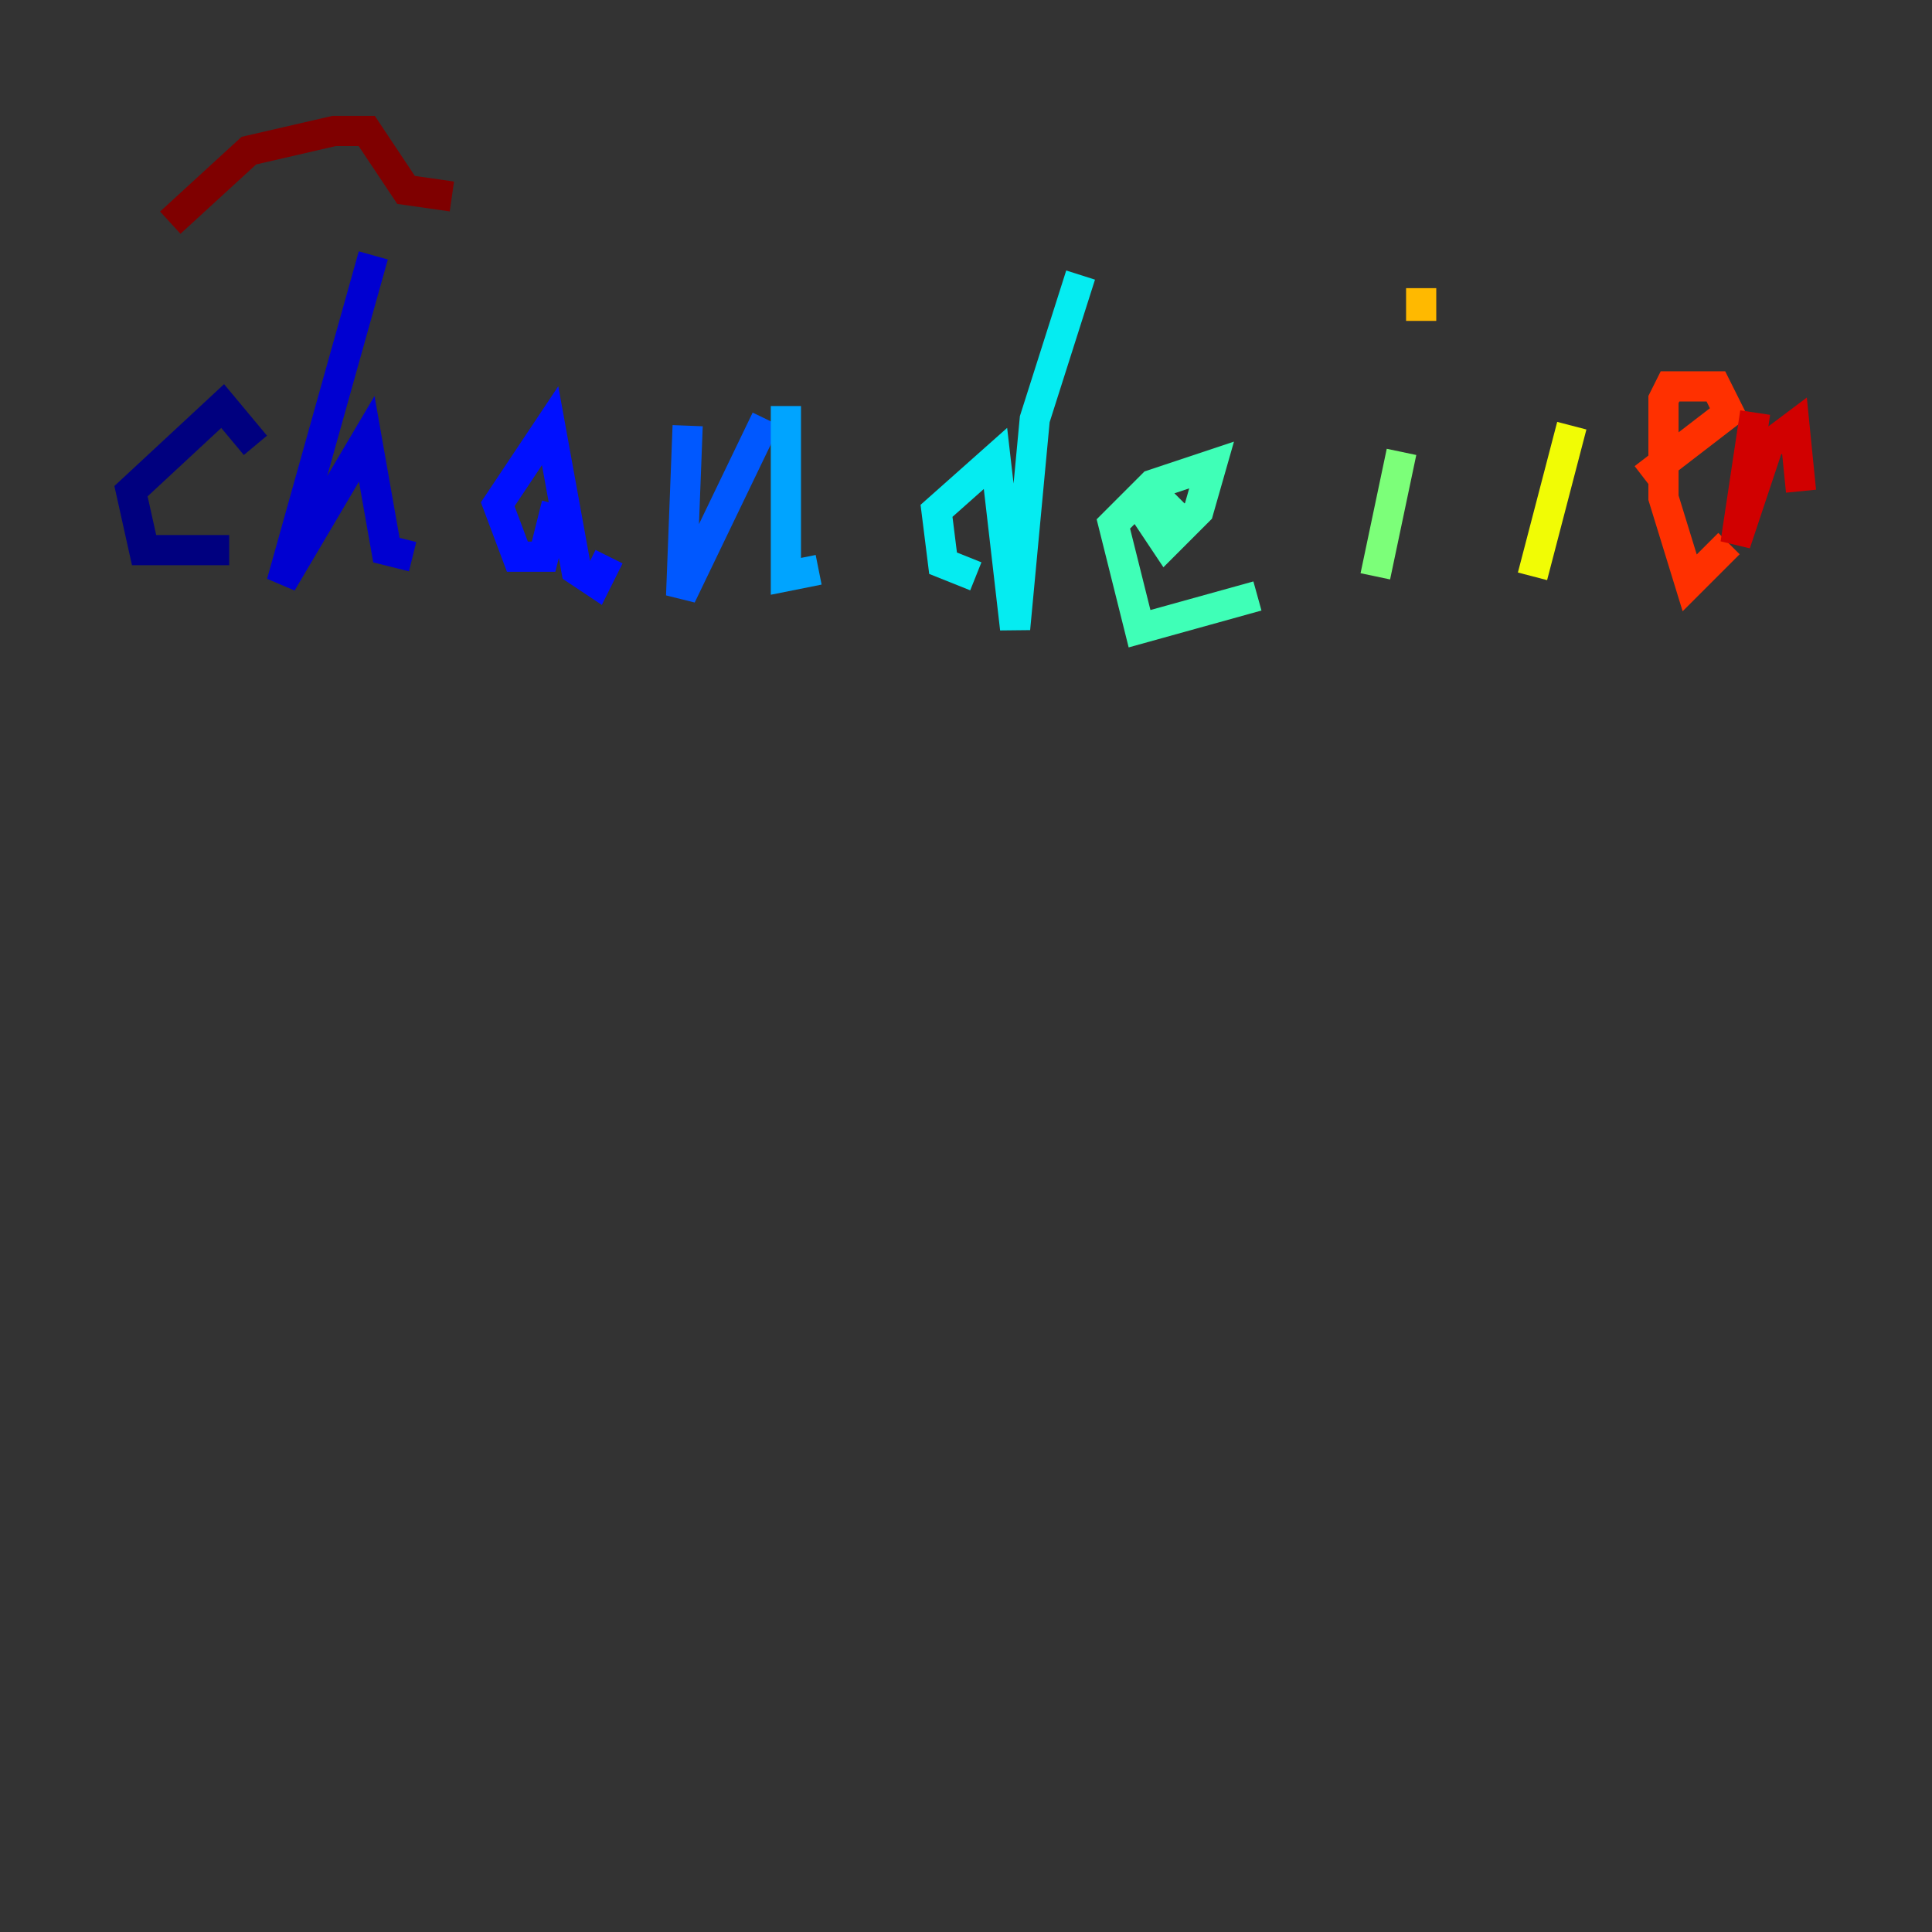 <?xml version="1.0" encoding="utf-8" ?>
<svg baseProfile="tiny" height="128" version="1.2" viewBox="0,0,128,128" width="128" xmlns="http://www.w3.org/2000/svg" xmlns:ev="http://www.w3.org/2001/xml-events" xmlns:xlink="http://www.w3.org/1999/xlink"><rect x="0" y="0" width="128" height="128" fill="#333333" stroke="none"/><defs /><polyline fill="none" points="16.922,29.505 14.752,26.902 8.678,32.542 9.546,36.447 15.186,36.447" stroke="#00007f" stroke-width="2" /><polyline fill="none" points="24.732,16.922 18.658,38.617 24.298,29.071 25.6,36.447 27.336,36.881" stroke="#0000d1" stroke-width="2" /><polyline fill="none" points="36.881,33.41 36.014,36.881 34.278,36.881 32.976,33.41 36.447,28.203 38.183,37.749 39.485,38.617 40.352,36.881" stroke="#0010ff" stroke-width="2" /><polyline fill="none" points="45.559,28.203 45.125,39.485 50.766,27.77" stroke="#0058ff" stroke-width="2" /><polyline fill="none" points="52.068,26.902 52.068,38.183 54.237,37.749" stroke="#00a4ff" stroke-width="2" /><polyline fill="none" points="71.593,18.224 68.556,27.77 67.254,41.654 65.953,30.373 62.047,33.844 62.481,37.315 64.651,38.183" stroke="#05ecf1" stroke-width="2" /><polyline fill="none" points="78.102,32.976 76.366,34.712 77.234,36.014 79.403,33.844 80.271,30.807 76.366,32.108 73.763,34.712 75.498,41.654 83.308,39.485" stroke="#3fffb7" stroke-width="2" /><polyline fill="none" points="92.854,29.939 91.119,38.183" stroke="#7cff79" stroke-width="2" /><polyline fill="none" points="91.552,21.695 91.552,21.695" stroke="#b7ff3f" stroke-width="2" /><polyline fill="none" points="104.136,28.203 101.532,38.183" stroke="#f1fc05" stroke-width="2" /><polyline fill="none" points="94.156,19.091 94.156,21.261" stroke="#ffb900" stroke-width="2" /><polyline fill="none" points="94.59,20.393 94.59,20.393" stroke="#ff7300" stroke-width="2" /><polyline fill="none" points="108.909,31.675 114.549,27.336 113.681,25.6 110.644,25.6 110.21,26.468 110.21,32.976 111.946,38.617 114.549,36.014" stroke="#ff3000" stroke-width="2" /><polyline fill="none" points="116.285,27.336 114.983,36.014 117.153,29.505 118.888,28.203 119.322,32.542" stroke="#d10000" stroke-width="2" /><polyline fill="none" points="11.281,14.752 16.488,9.98 22.129,8.678 24.298,8.678 26.902,12.583 29.939,13.017" stroke="#7f0000" stroke-width="2" /></svg>